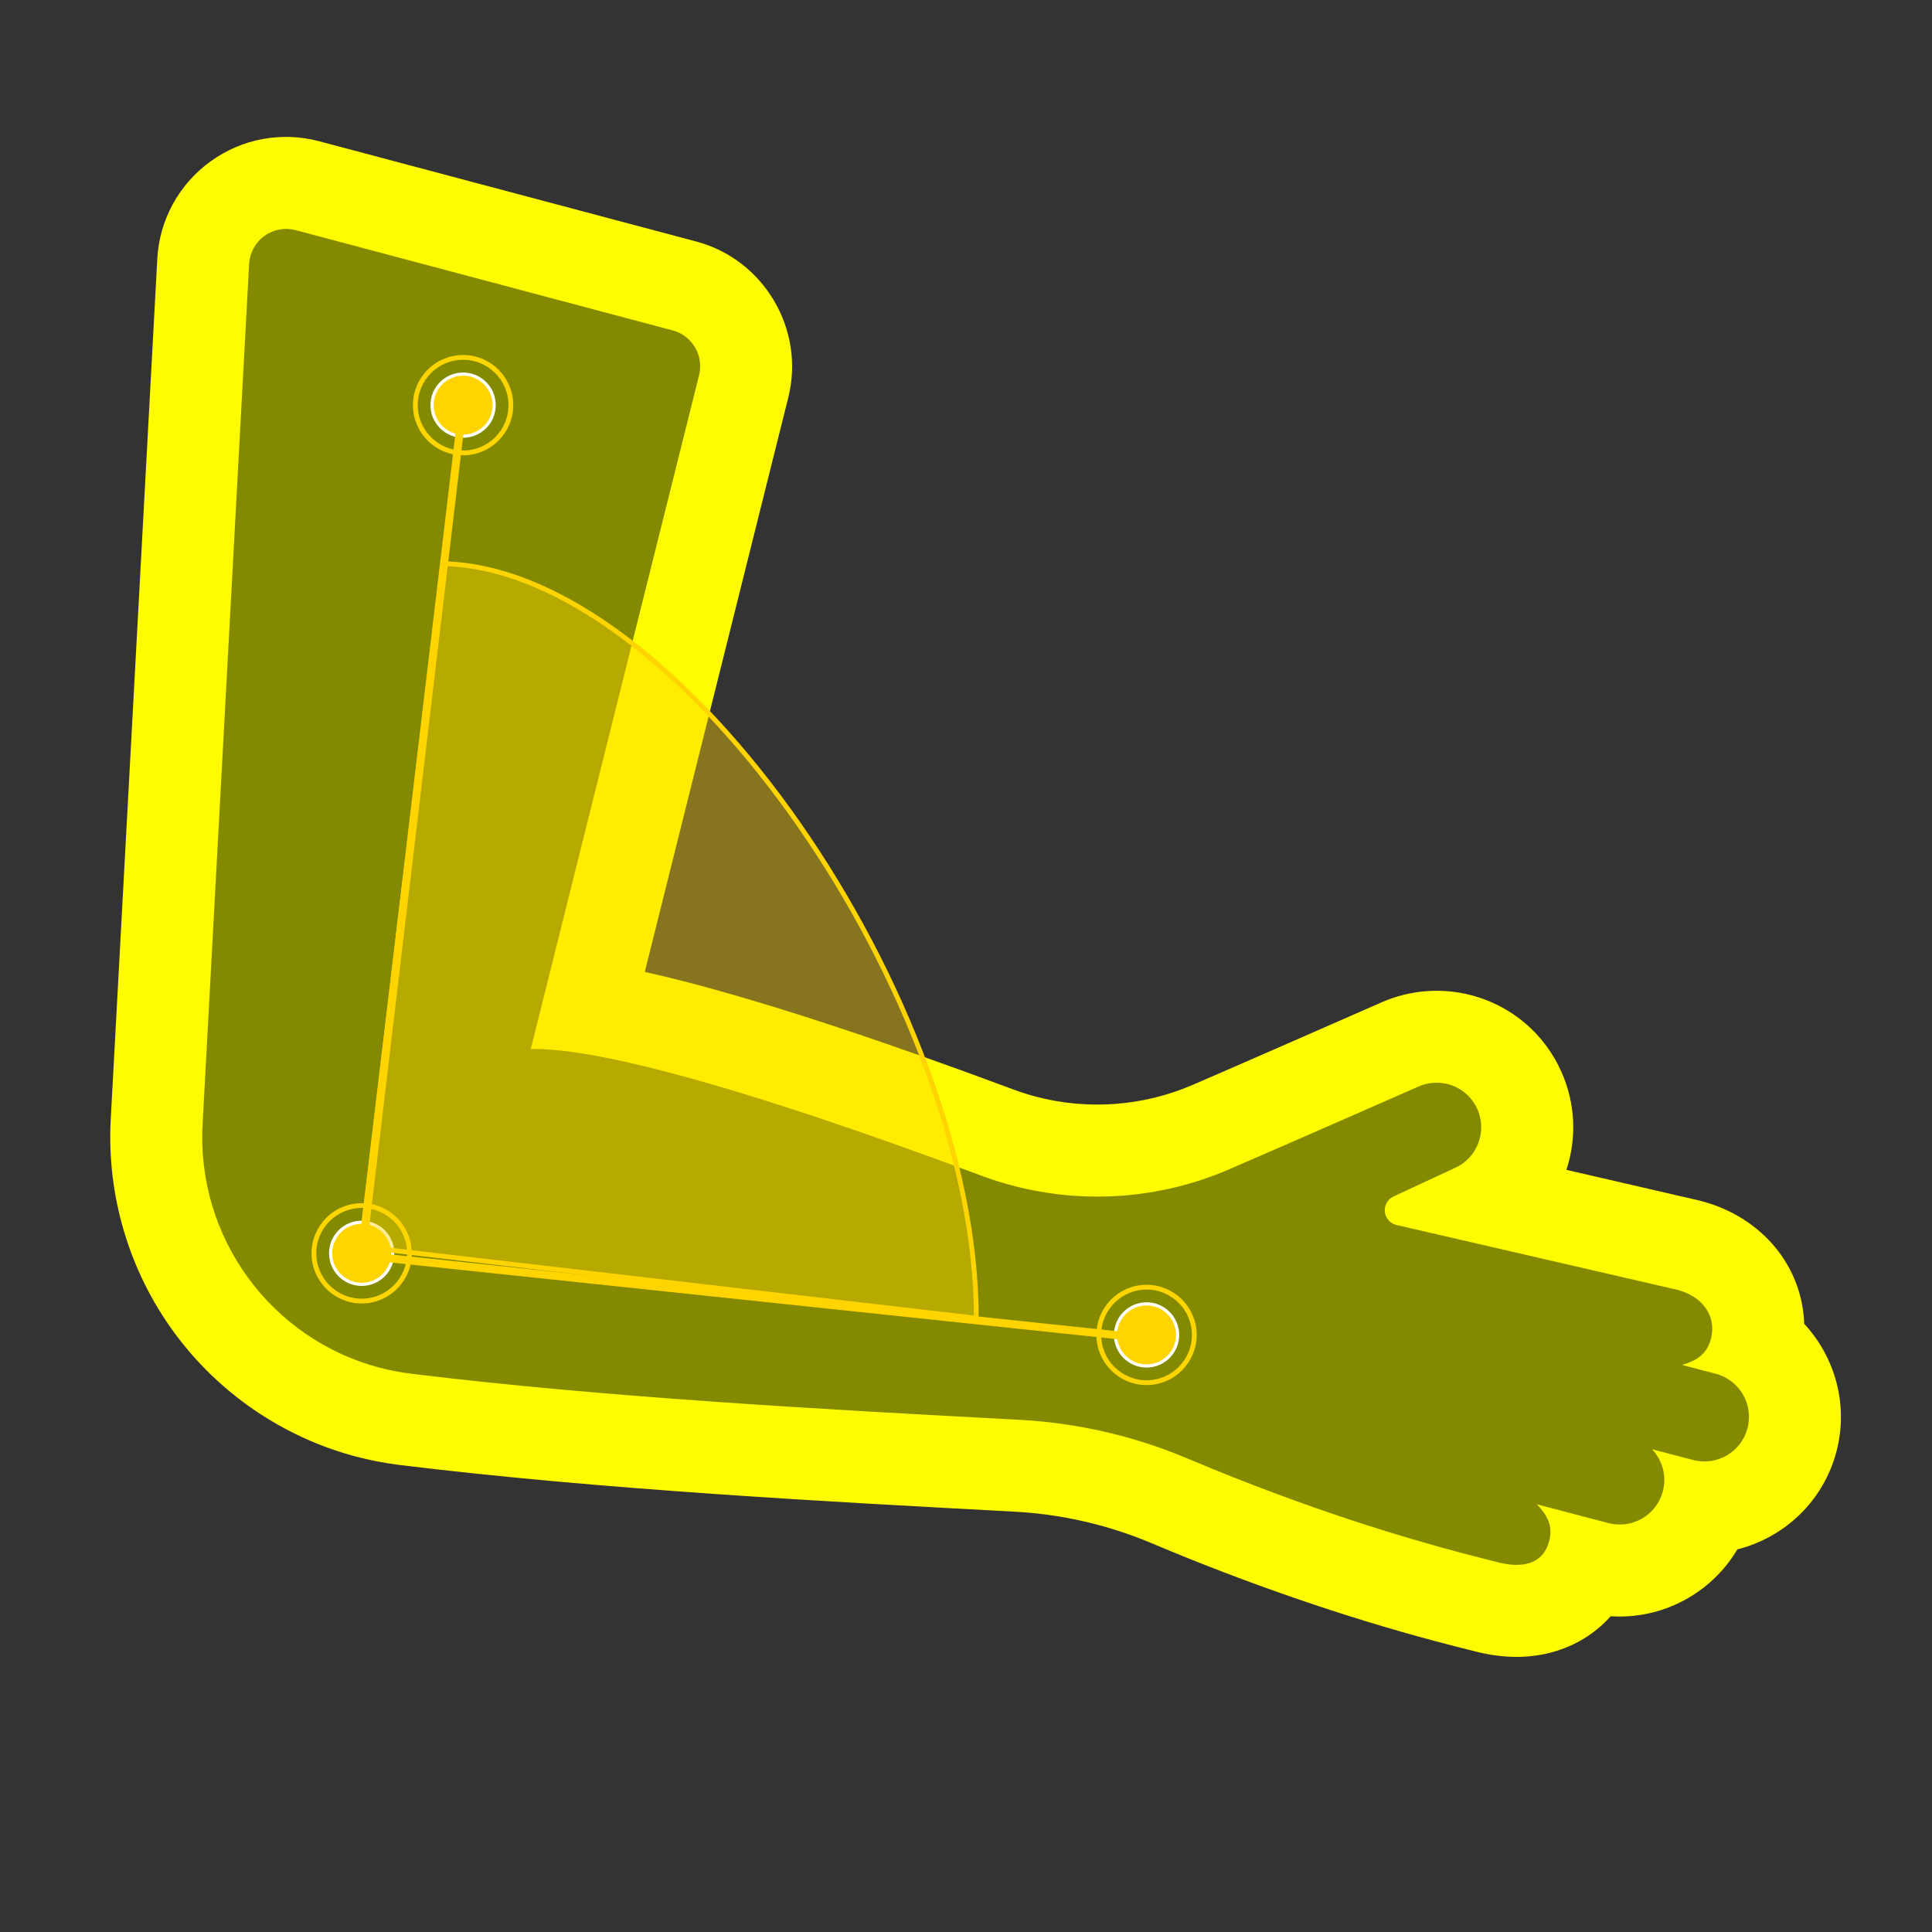 <svg width="1215" height="1215" viewBox="0 0 1215 1215" fill="none" xmlns="http://www.w3.org/2000/svg">
<rect x="0" y="0" width="1215" height="1215" fill="#333333" stroke="none"/>
<path d="M97.651 743.014L134.328 173.659C131.159 119.384 176.059 113.251 198.905 116.969L436.68 180.196C476.721 192.729 474.523 224.046 468.418 238.138L367.74 640.394C372.661 626.616 558.005 686.273 647.447 720.272C682.791 731.556 727.914 722.025 746.058 715.849L892.757 648.78C964.214 649.551 963.172 707.054 953.719 735.709L924.482 757.008C955.336 763.117 1039.01 777.246 1076 787.082C1111.96 796.018 1110.87 832.239 1105.83 849.233C1161.55 906.796 1110.7 942.201 1078.31 952.708C1074.93 981.982 1019.7 1004.7 1002.38 993.02C993.633 1025.9 956.968 1019.97 942.762 1013.31L736.73 945.954C736.73 945.954 665.492 922.297 647.932 922.342L230.268 891.428C165.547 883.647 100.963 792.612 97.651 743.014Z" fill="#838A00" stroke="black"/>
<path d="M423.014 207.782C435.322 211.055 442.727 223.601 439.64 235.959L333.785 659.683C354.745 659.319 386.269 665.292 423.667 675.236C480.159 690.258 550.037 714.342 617.087 739.337C623.457 741.713 629.914 743.765 636.428 745.497C681.457 757.471 729.366 754.1 772.55 735.547C802.555 722.655 892.247 683.238 892.247 683.238C898.287 680.599 904.751 680.254 910.664 681.827C918.639 683.948 925.607 689.551 929.166 697.699C935.372 711.889 928.894 728.416 914.705 734.618L876.36 752.451C872.672 754.167 870.479 758.033 870.903 762.079C871.316 766.019 874.119 769.282 877.927 770.295C878.028 770.322 878.132 770.349 878.234 770.372L1055.02 811.187C1055.07 811.199 1055.11 811.21 1055.15 811.221C1070.06 815.185 1079.84 827.138 1075.93 842.072C1073.37 851.822 1066.86 855.642 1057.89 858.398L1078.97 863.925C1079.01 863.934 1079.04 863.942 1079.07 863.951C1093.99 867.918 1102.9 883.211 1098.98 898.157C1095.06 913.136 1079.73 922.096 1064.75 918.168L1038.91 911.392C1045.38 918.199 1048.3 928.074 1045.75 937.824C1041.82 952.803 1026.49 961.762 1011.51 957.835L966.508 946.035C972.977 952.842 976.796 959.368 974.239 969.117C970.312 984.096 956.764 986.355 941.789 982.429C937.876 981.404 929.748 979.442 918.025 976.325C884.938 967.527 823.265 949.527 747.318 917.447C733.519 911.619 719.442 906.79 705.114 902.98C684.276 897.439 662.912 894.056 641.157 892.896C522.784 886.587 381.28 878.959 258.698 863.931C251.732 863.076 244.93 861.754 238.323 859.997C170.771 842.034 123.522 778.703 127.399 707.046L156.663 166.006C157.043 158.997 160.557 152.535 166.235 148.407C171.913 144.279 179.146 142.931 185.932 144.735L423.014 207.782ZM437.877 151.886L200.794 88.843C177.075 82.536 152.089 87.195 132.234 101.621C112.382 116.048 100.232 138.377 98.91 162.886L69.636 703.919C67.052 751.673 81.165 799.219 109.38 837.799C137.341 876.031 177.851 903.769 223.447 915.893C232.659 918.343 242.146 920.175 251.651 921.342C377.417 936.762 521.943 944.468 638.07 950.658C655.698 951.599 673.253 954.364 690.241 958.881C701.894 961.98 713.522 965.965 724.802 970.733C783.603 995.573 845.274 1016.84 903.148 1032.23C911.342 1034.4 917.984 1036.07 922.379 1037.18C924.357 1037.68 925.939 1038.07 927.103 1038.38C946.337 1043.42 964.365 1043.18 980.689 1037.65C993.408 1033.34 1004.37 1026.04 1012.93 1016.42C1045.35 1018.58 1076.24 1002.03 1092.58 974.379C1122.02 967 1146.69 944.218 1154.92 912.836C1162.64 883.385 1153.99 853.376 1134.64 832.529C1133.45 796.724 1108.63 765.605 1070.01 755.336C1069.9 755.306 1069.65 755.241 1069.54 755.211C1069.04 755.081 1068.54 754.956 1068.03 754.841L985.08 735.692C991.695 715.603 990.698 694.068 982.158 674.537C971.625 650.426 950.981 632.708 925.526 625.939C906.853 620.974 886.808 622.502 869.085 630.246C868.078 630.688 779.159 669.76 749.718 682.411C718.78 695.706 683.824 698.26 651.289 689.609C646.575 688.356 641.863 686.855 637.286 685.147C556.885 655.174 490.013 633.035 438.525 619.344C426.709 616.201 415.729 613.501 405.502 611.224L495.747 249.98C506.436 207.219 480.473 163.213 437.877 151.886Z" fill="#FFFB00"/>
<circle cx="721.044" cy="839.507" r="19.52" fill="#FFD400" stroke="white" stroke-width="2"/>
<circle cx="721.044" cy="839.507" r="30.031" stroke="#FFD500" stroke-width="3"/>
<circle cx="291.238" cy="254.787" r="19.52" fill="#FFD400" stroke="white" stroke-width="2"/>
<circle cx="291.237" cy="254.788" r="30.031" stroke="#FFD500" stroke-width="3"/>
<circle cx="227.45" cy="788.18" r="19.52" fill="#FFD400" stroke="white" stroke-width="2"/>
<circle cx="227.45" cy="788.179" r="30.031" stroke="#FFD500" stroke-width="3"/>
<path d="M278.5 354.5L227 784.063L614 829C614 630.882 428.238 357.251 278.5 354.5Z" fill="#FFD400" fill-opacity="0.41" stroke="#FFD400" stroke-width="3"/>
<line y1="-2.5" x2="541.038" y2="-2.5" transform="matrix(0.118 -0.993 0.993 0.118 229.714 792.253)" stroke="#FFD400" stroke-width="5"/>
<line y1="-2.5" x2="494.004" y2="-2.5" transform="matrix(0.994 0.105 -0.105 0.995 229.714 792.253)" stroke="#FFD400" stroke-width="5"/>
</svg>

